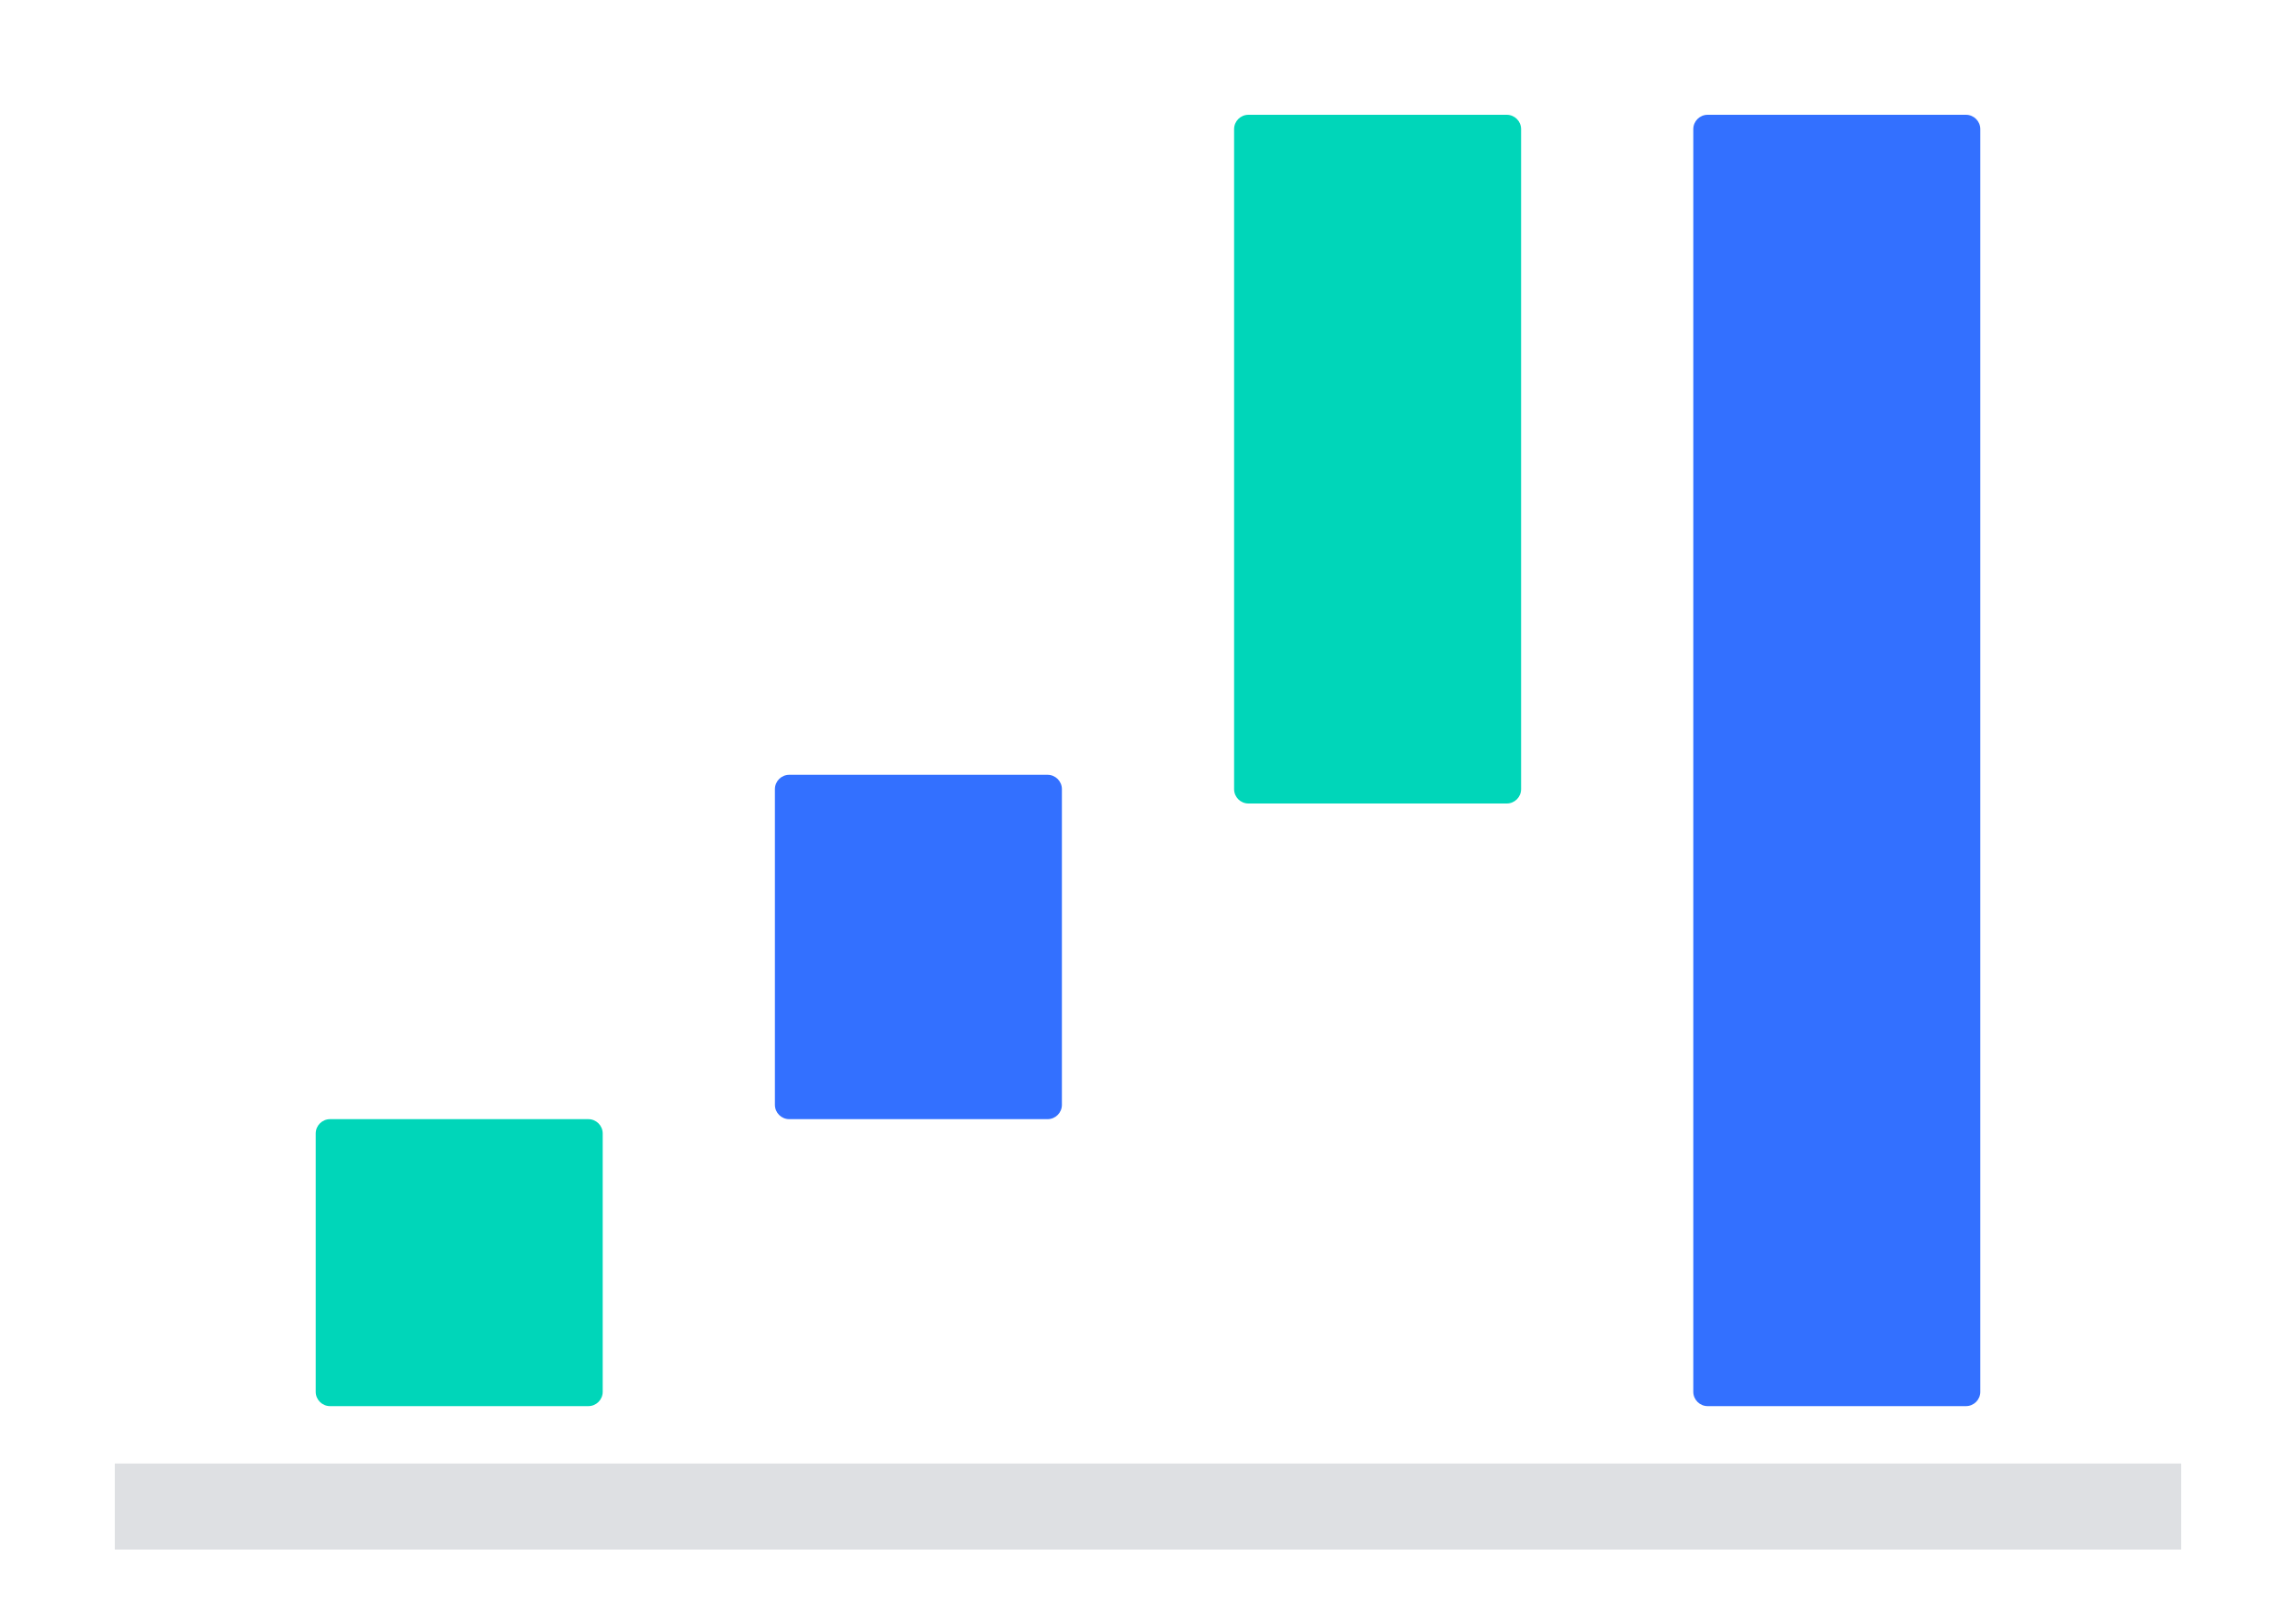 <svg width="80" height="56" viewBox="0 0 80 56" fill="none" xmlns="http://www.w3.org/2000/svg">
<path d="M11 39.5C11 39.224 11.224 39 11.5 39H20.5C20.776 39 21 39.224 21 39.5V48.5C21 48.776 20.776 49 20.5 49H11.5C11.224 49 11 48.776 11 48.5V39.5Z" fill="#00D6B9"/>
<path d="M27 27.5C27 27.224 27.224 27 27.5 27H36.5C36.776 27 37 27.224 37 27.5V38.5C37 38.776 36.776 39 36.5 39H27.5C27.224 39 27 38.776 27 38.5V27.5Z" fill="#3370FF"/>
<path d="M43 4.5C43 4.224 43.224 4 43.5 4H52.5C52.776 4 53 4.224 53 4.5V27.5C53 27.776 52.776 28 52.5 28H43.5C43.224 28 43 27.776 43 27.5V4.5Z" fill="#00D6B9"/>
<path d="M59 4.5C59 4.224 59.224 4 59.5 4H68.5C68.776 4 69 4.224 69 4.5V48.5C69 48.776 68.776 49 68.5 49H59.5C59.224 49 59 48.776 59 48.5V4.5Z" fill="#3370FF"/>
<path fill-rule="evenodd" clip-rule="evenodd" d="M5 51H76L76 54H4V51H5Z" fill="#DEE0E3"/>
</svg>
